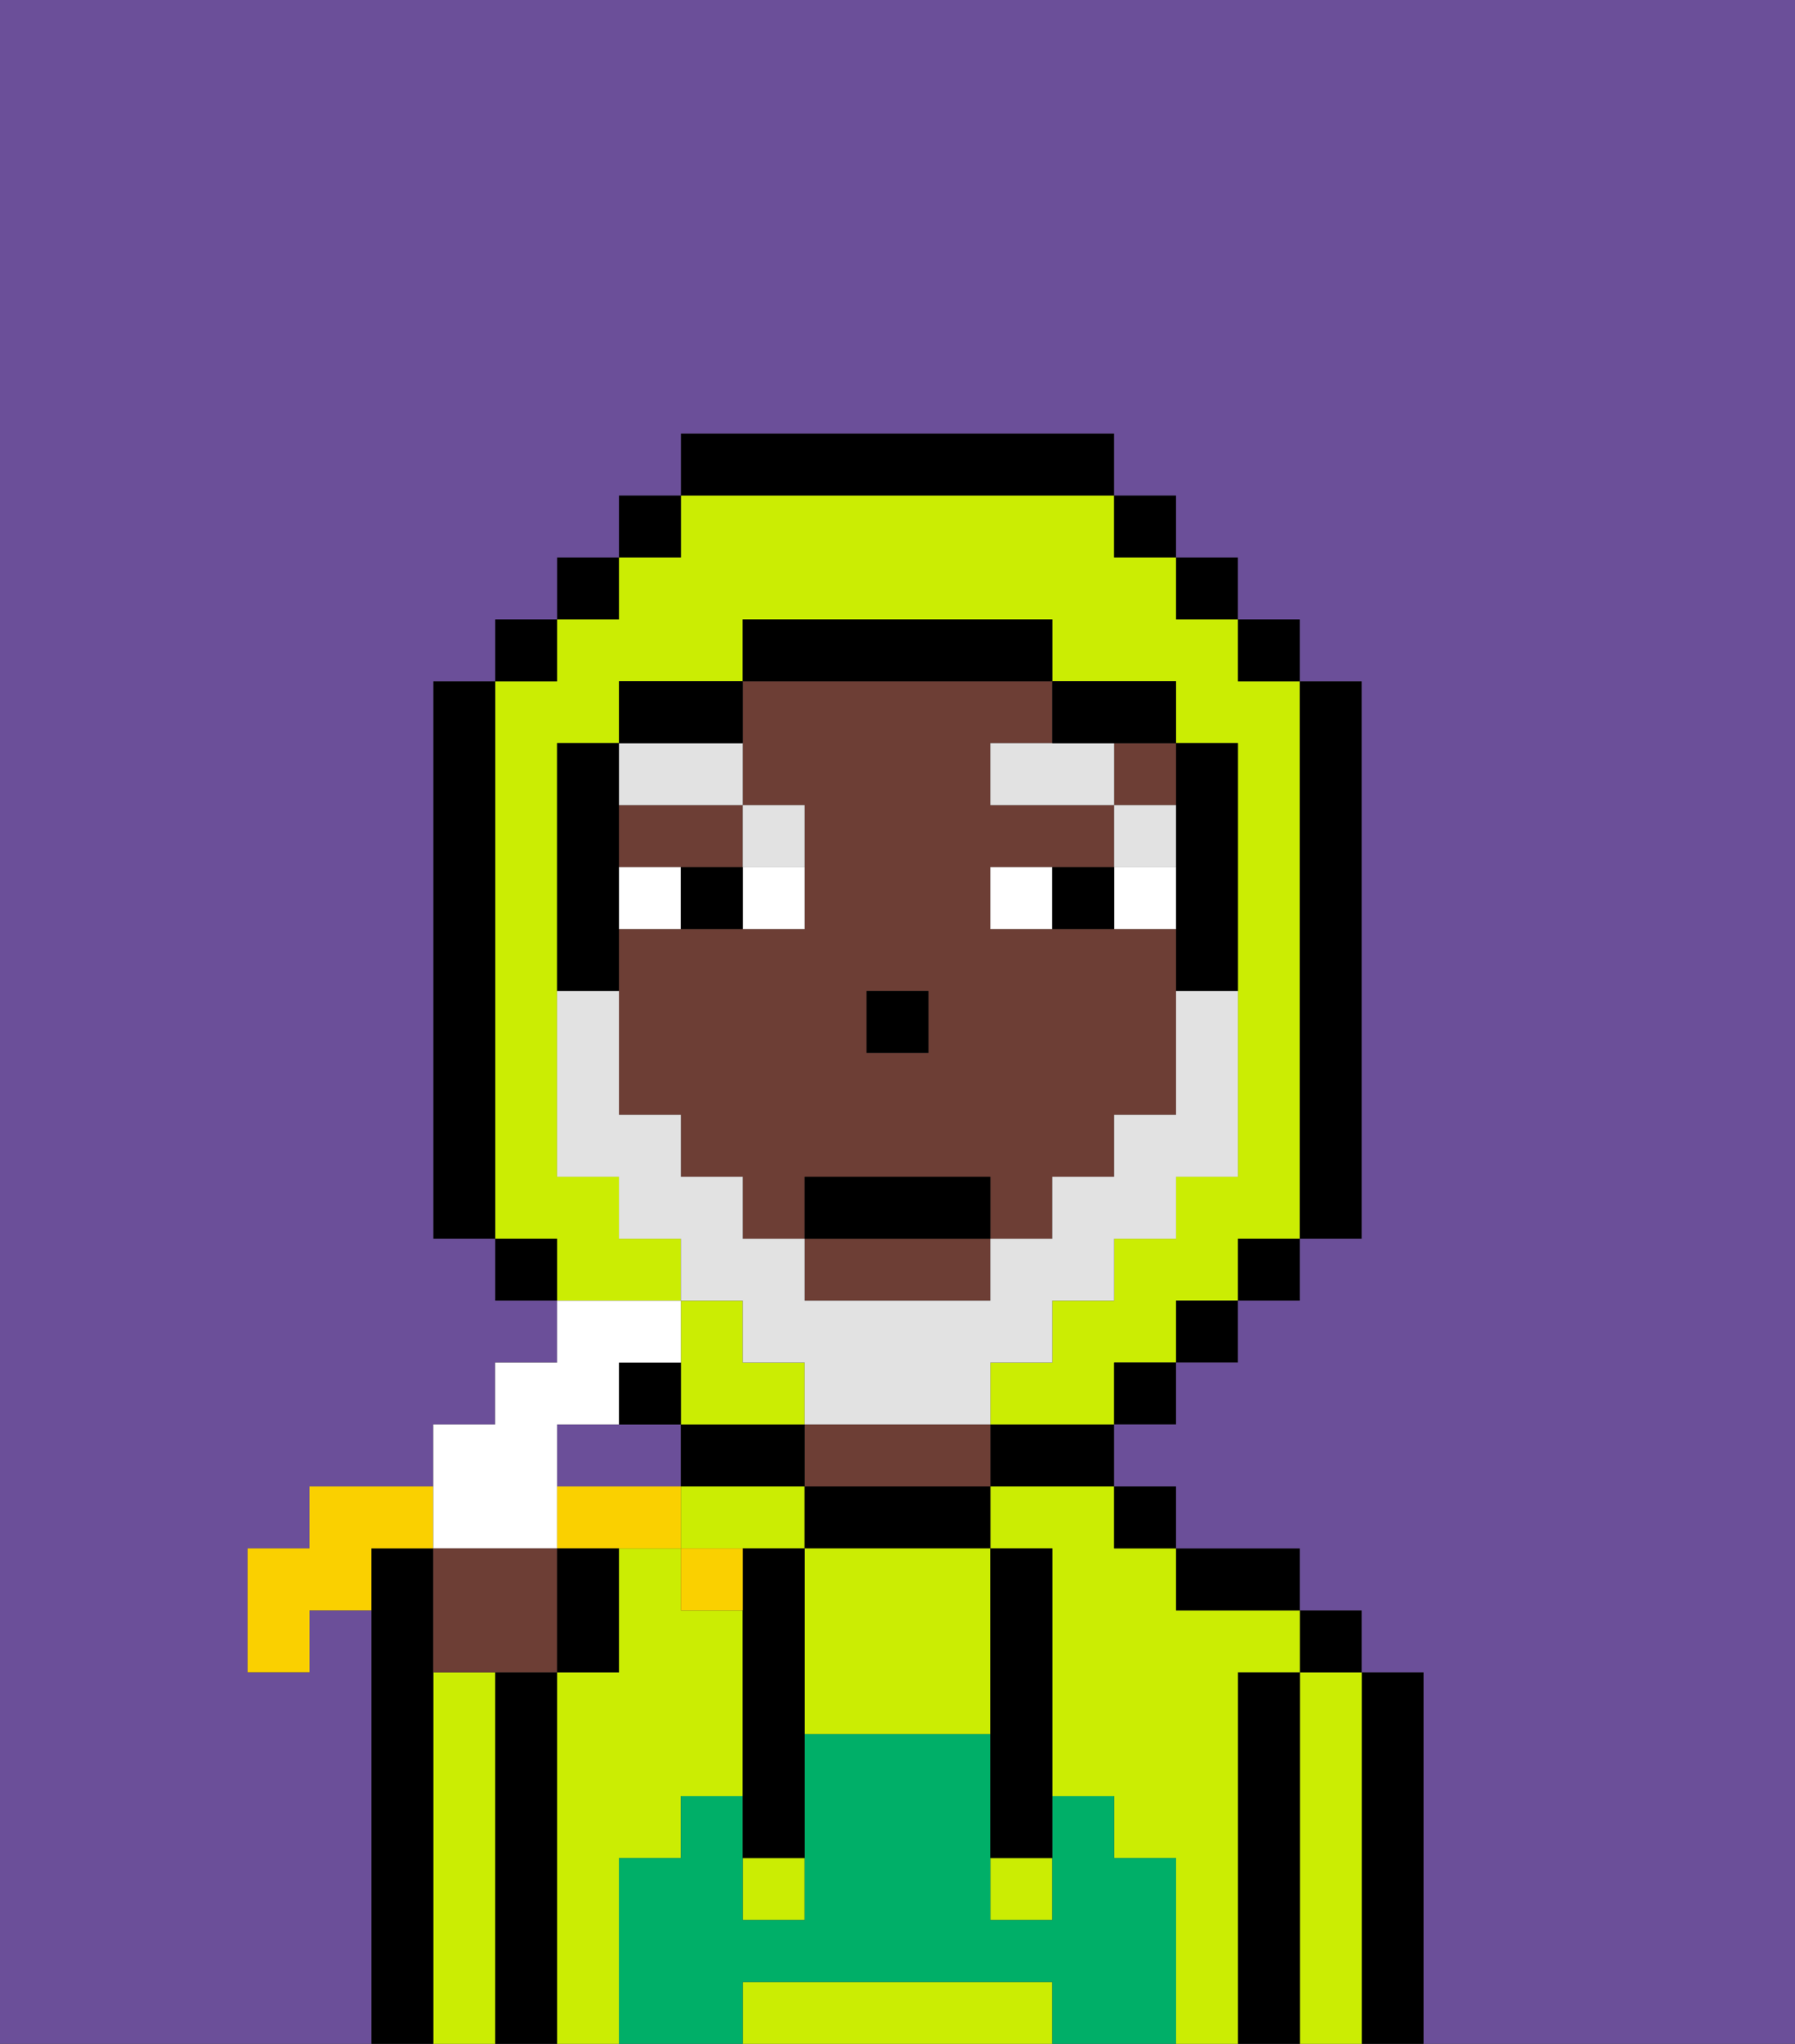 <svg xmlns="http://www.w3.org/2000/svg" viewBox="0 0 29 33"><rect x="0" y="0" width="29" height="33" fill="#333333" stroke="none"/><defs><style>polygon,rect,path{shape-rendering:crispedges;}.sa135-1{fill:#6b4f99;}.sa135-2{fill:#000000;}.sa135-3{fill:#cbed03;}.sa135-4{fill:#6d3e35;}.sa135-5{fill:#00af68;}.sa135-6{fill:#ffffff;}.sa135-7{fill:#e2e2e2;}.sa135-8{fill:#e2e2e2;}.sa135-9{fill:#fad000;}</style></defs><path class="sa135-1" d="M11,24V23H9v1h2Z"/><path class="sa135-2" d="M23,27H22v6h1V27Z"/><path class="sa135-3" d="M22,27H21v6h1V27Z"/><rect class="sa135-2" x="21" y="26" width="1" height="1"/><path class="sa135-2" d="M21,27H20v6h1V27Z"/><path class="sa135-3" d="M10,30h1V29h1V26H11V25H10v2H9v6h1V30Z"/><path class="sa135-3" d="M13,25V24H11v1h2Z"/><path class="sa135-3" d="M20,27h1V26H19V25H18V24H16v1h1v4h1v1h1v3h1V27Z"/><path class="sa135-2" d="M20,26h1V25H19v1Z"/><rect class="sa135-2" x="18" y="24" width="1" height="1"/><path class="sa135-2" d="M16,24h2V23H16Z"/><path class="sa135-2" d="M13,24v1h3V24H13Z"/><path class="sa135-4" d="M15,23H13v1h3V23Z"/><path class="sa135-2" d="M11,23v1h2V23H11Z"/><path class="sa135-2" d="M9,27H8v6H9V27Z"/><path class="sa135-3" d="M8,27H7v6H8V27Z"/><path class="sa135-2" d="M7,27V25H6v8H7V27Z"/><path class="sa135-3" d="M13,25v3h3V25H13Z"/><path class="sa135-3" d="M16,32H12v1h5V32Z"/><rect class="sa135-3" x="16" y="30" width="1" height="1"/><rect class="sa135-3" x="12" y="30" width="1" height="1"/><path class="sa135-5" d="M19,30H18V29H17v2H16V28H13v3H12V29H11v1H10v3h2V32h5v1h2V30Z"/><path class="sa135-2" d="M13,25H12v5h1V25Z"/><path class="sa135-2" d="M16,28v2h1V25H16v3Z"/><rect class="sa135-4" x="18" y="12" width="1" height="1"/><path class="sa135-4" d="M12,14V13H10v1h2Z"/><path class="sa135-4" d="M13,21h3V20H13Z"/><path class="sa135-4" d="M12,13h1v2H10v3h1v1h1v1h1V19h3v1h1V19h1V18h1V15H16V14h2V13H16V12h1V11H12v2Zm2,3h1v1H14Z"/><rect class="sa135-2" x="14" y="16" width="1" height="1"/><path class="sa135-6" d="M12,15h1V14H12Z"/><path class="sa135-6" d="M11,14H10v1h1Z"/><path class="sa135-6" d="M18,14v1h1V14Z"/><path class="sa135-6" d="M16,14v1h1V14Z"/><path class="sa135-2" d="M11,14v1h1V14Z"/><path class="sa135-2" d="M17,14v1h1V14Z"/><rect class="sa135-7" x="18" y="13" width="1" height="1"/><polygon class="sa135-7" points="17 12 16 12 16 13 18 13 18 12 17 12"/><path class="sa135-7" d="M13,14V13H12v1Z"/><path class="sa135-7" d="M12,13V12H10v1Z"/><path class="sa135-3" d="M11,20H10V19H9V12h1V11h2V10h5v1h2v1h1v7H19v1H18v1H17v1H16v1h2V22h1V21h1V20h1V11H20V10H19V9H18V8H11V9H10v1H9v1H8v9H9v1h2Z"/><path class="sa135-3" d="M12,23h1V22H12V21H11v2Z"/><rect class="sa135-2" x="10" y="8" width="1" height="1"/><rect class="sa135-2" x="9" y="9" width="1" height="1"/><rect class="sa135-2" x="8" y="10" width="1" height="1"/><path class="sa135-2" d="M8,11H7v9H8V11Z"/><rect class="sa135-2" x="8" y="20" width="1" height="1"/><path class="sa135-2" d="M11,22H10v1h1Z"/><rect class="sa135-2" x="18" y="22" width="1" height="1"/><rect class="sa135-2" x="19" y="21" width="1" height="1"/><rect class="sa135-2" x="20" y="20" width="1" height="1"/><path class="sa135-2" d="M21,20h1V11H21v9Z"/><rect class="sa135-2" x="20" y="10" width="1" height="1"/><rect class="sa135-2" x="19" y="9" width="1" height="1"/><rect class="sa135-2" x="18" y="8" width="1" height="1"/><path class="sa135-2" d="M18,8V7H11V8h7Z"/><path class="sa135-2" d="M12,11H10v1h2Z"/><path class="sa135-2" d="M10,15V12H9v4h1Z"/><path class="sa135-2" d="M19,14v2h1V12H19v2Z"/><path class="sa135-2" d="M18,12h1V11H17v1Z"/><path class="sa135-2" d="M17,11V10H12v1h5Z"/><path class="sa135-1" d="M0,7V33H6V26H5v1H4V25H5V24H7V23H8V22H9V21H8V20H7V11H8V10H9V9h1V8h1V7h7V8h1V9h1v1h1v1h1v9H21v1H20v1H19v1H18v1h1v1h2v1h1v1h1v6h6V0H0Z"/><path class="sa135-8" d="M12,22h1v1h3V22h1V21h1V20h1V19h1V16H19v2H18v1H17v1H16v1H13V20H12V19H11V18H10V16H9v3h1v1h1v1h1Z"/><rect class="sa135-2" x="13" y="19" width="3" height="1"/><path class="sa135-9" d="M7,25V24H5v1H4v2H5V26H6V25Z"/><path class="sa135-6" d="M8,25H9V23h1V22h1V21H9v1H8v1H7v2Z"/><path class="sa135-4" d="M9,25H7v2H9V25Z"/><path class="sa135-9" d="M10,24H9v1h2V24Z"/><path class="sa135-9" d="M11,25v1h1V25Z"/><path class="sa135-2" d="M9,26v1h1V25H9Z"/></svg>